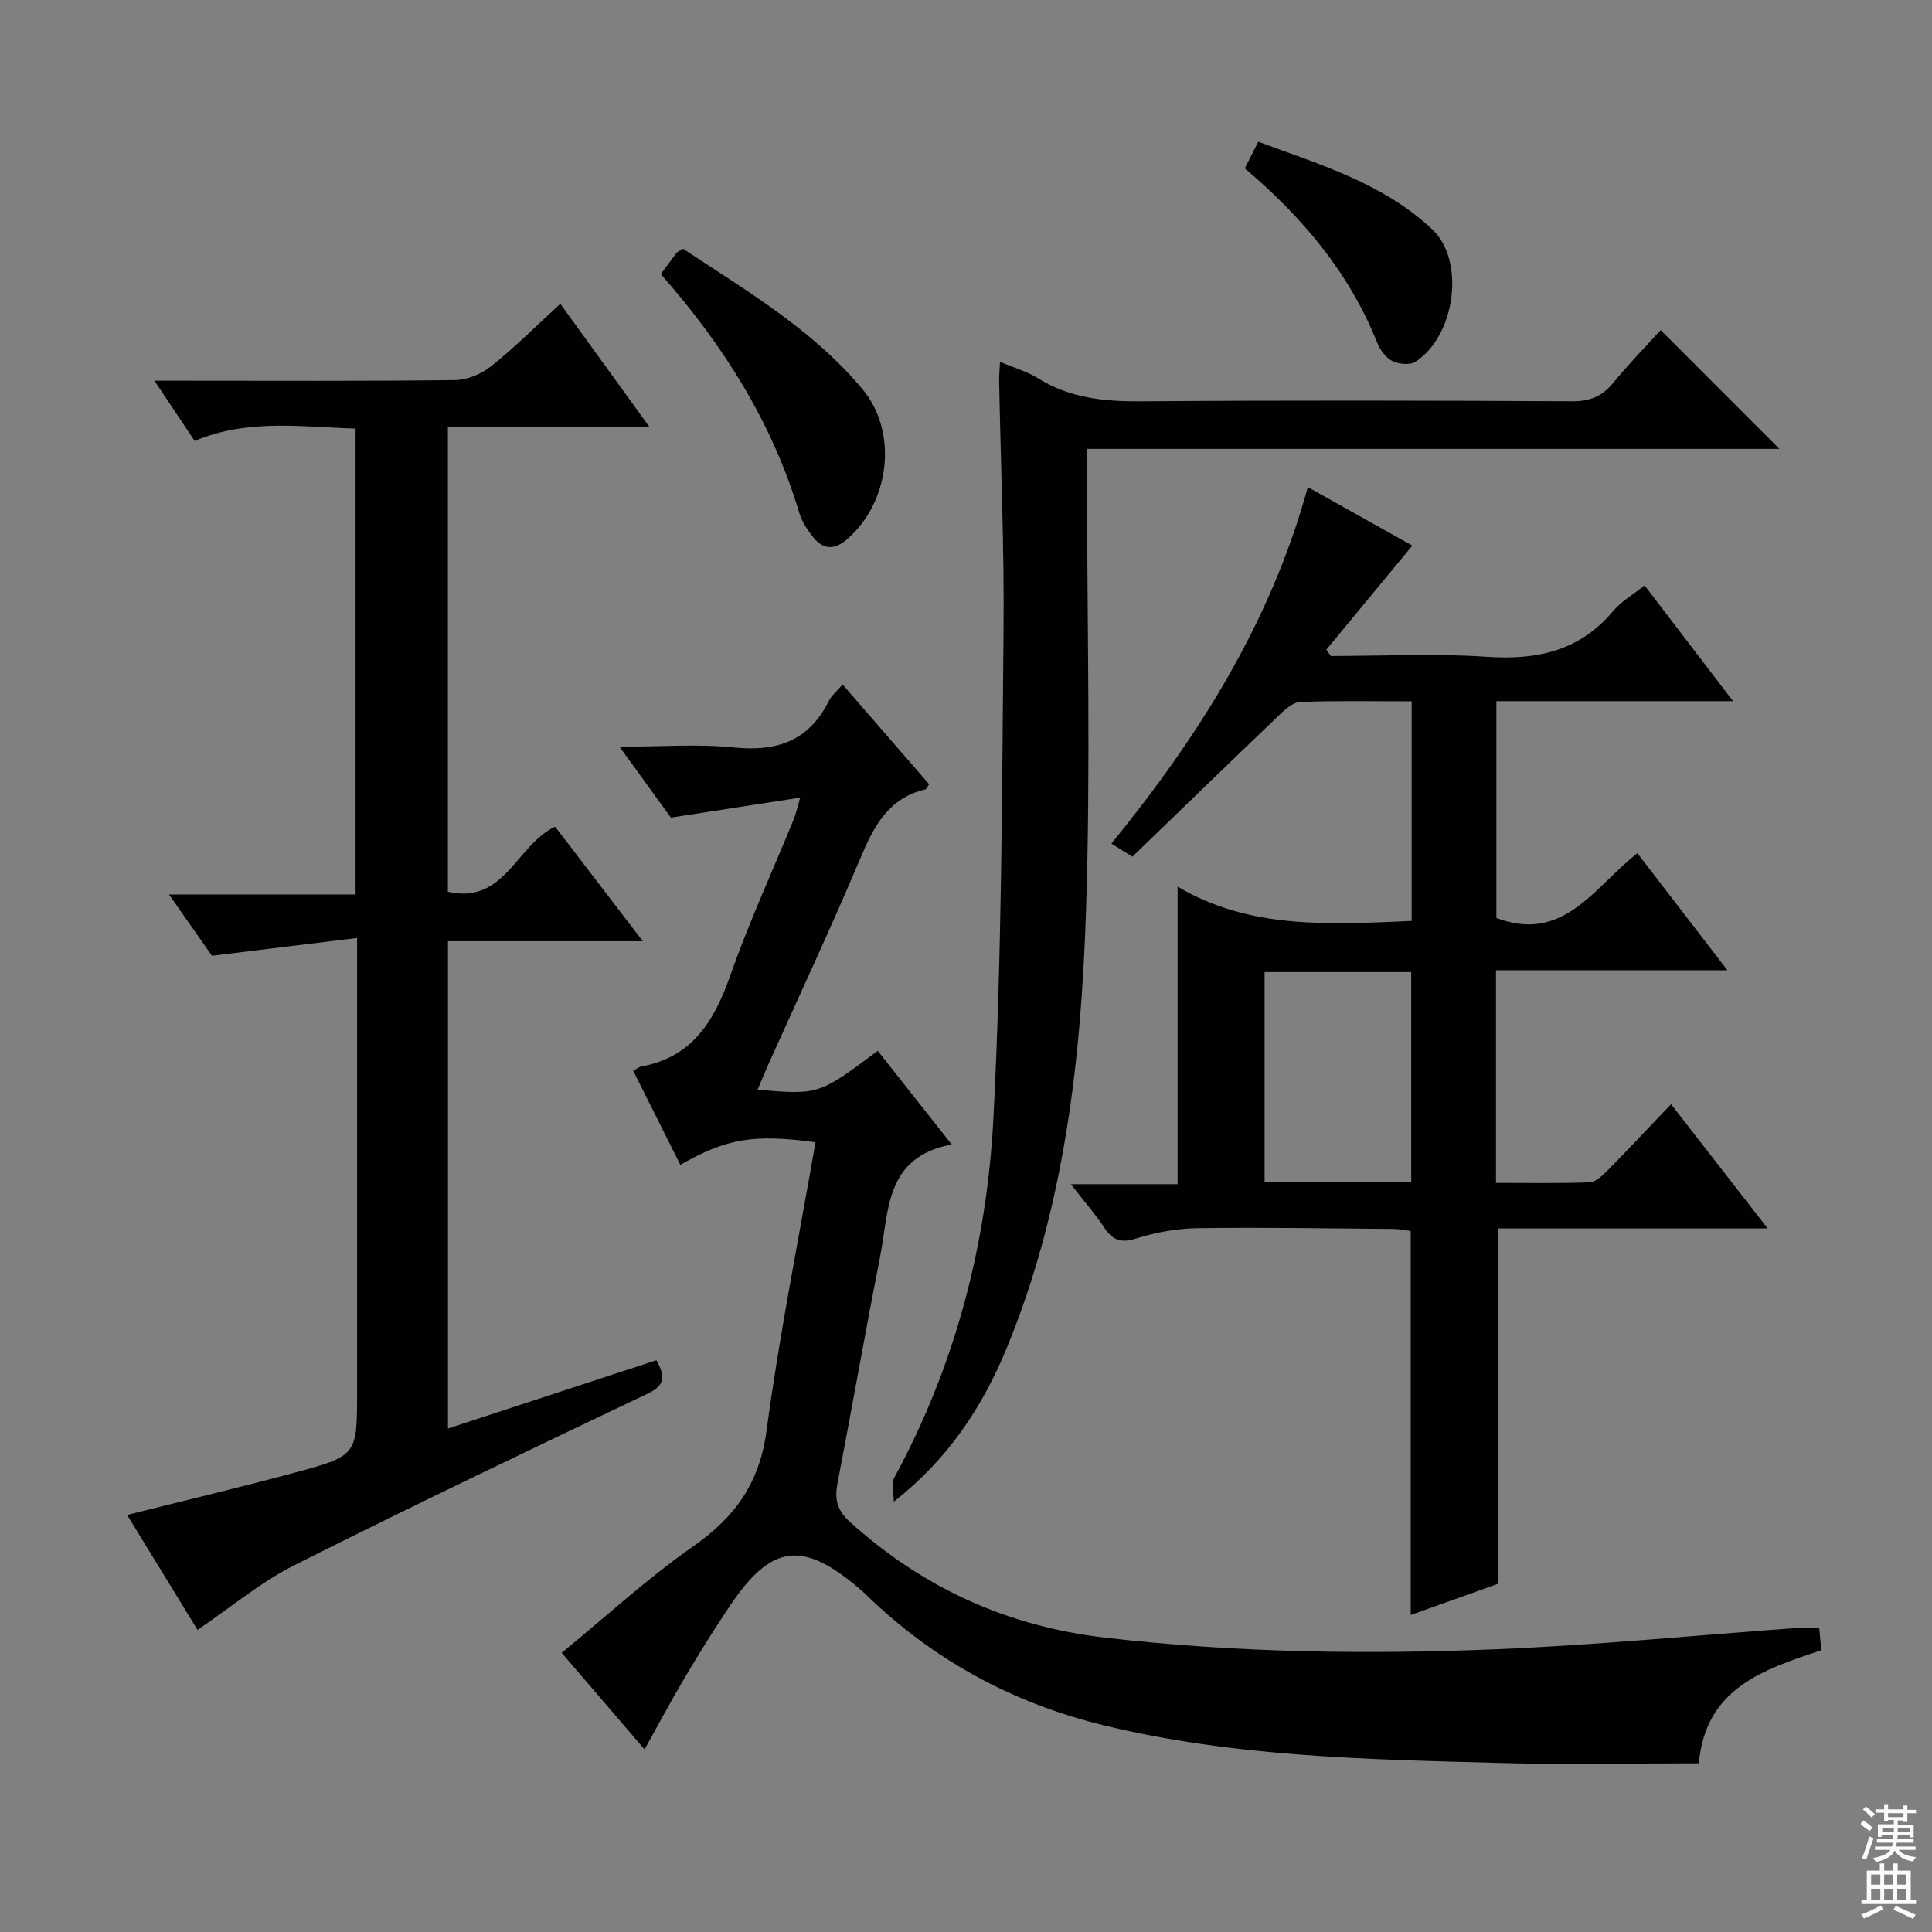<svg enable-background="new 0 0 400 400" viewBox="0 0 400 400" xmlns="http://www.w3.org/2000/svg"><rect x="0" y="0" width="400" height="400" fill="#808080" stroke="none"/><g fill="#010103"><path d="m156.84 225.62c12.71 1.05 12.71 1.05 24.89-8.06 5.04 6.38 10.09 12.78 15.32 19.4-13.86 2.54-12.99 13.81-14.83 23.21-3.07 15.63-5.83 31.32-8.83 46.97-.62 3.22-.11 5.51 2.51 7.89 15.15 13.72 32.66 21.71 53.08 24.05 26.88 3.09 53.81 3.49 80.74 2.38 20.9-.86 41.75-2.92 62.62-4.43 1.31-.09 2.64-.01 4.31-.01.14 1.48.27 2.89.43 4.64-11.89 3.98-23.96 7.78-25.35 23.41-13.7 0-27.33.31-40.95-.06-27.55-.75-55.14-1.21-82.17-7.78-18.87-4.59-35.29-13.47-49.22-26.99-.48-.46-.97-.91-1.48-1.34-11.72-10-18.17-9.21-26.7 3.44-3.25 4.82-6.33 9.77-9.3 14.76-2.88 4.84-5.52 9.82-8.46 15.1-5.68-6.63-11.19-13.04-17.16-20 9.16-7.51 17.74-15.42 27.22-22.04 8.67-6.05 13.74-13.1 15.19-23.92 2.68-20 6.68-39.83 10.14-59.75-12.74-1.73-18.35-.81-27.99 4.67-3.25-6.49-6.49-12.96-9.75-19.47.79-.43 1.2-.8 1.66-.88 10.64-1.94 15.14-9.48 18.45-18.89 3.85-10.95 8.73-21.54 13.13-32.3.42-1.03.65-2.15 1.34-4.48-9.26 1.43-17.71 2.74-26.78 4.14-2.97-4.1-6.44-8.88-10.64-14.68 8.62 0 16.24-.61 23.72.16 8.89.91 15.51-1.38 19.62-9.63.57-1.15 1.67-2.03 2.85-3.41 6.09 7.02 12.03 13.86 17.92 20.65-.39.56-.54 1.01-.78 1.07-7.74 1.8-10.71 7.74-13.53 14.41-6.06 14.38-12.7 28.53-19.09 42.77-.65 1.47-1.27 2.98-2.13 5z"/><path d="m358.81 145.17c-17.06 0-32.84 0-49 0v44.89c13.93 5.25 20.15-6.3 29.19-13.42 6.03 7.84 12.02 15.63 18.64 24.24-16.53 0-32.07 0-47.91 0v44.02c6.53 0 12.95.12 19.35-.11 1.24-.04 2.6-1.31 3.6-2.31 4.32-4.38 8.52-8.87 13.29-13.87 6.76 8.69 12.99 16.7 20.01 25.73-19.47 0-37.67 0-55.76 0v73.54c-5.44 1.94-11.75 4.2-18.14 6.48 0-26.63 0-52.85 0-79.49-1.09-.14-2.35-.42-3.61-.43-13.5-.11-26.99-.35-40.49-.16-4.26.06-8.65.85-12.72 2.13-3.19 1.01-4.89.38-6.63-2.24-1.92-2.89-4.23-5.53-6.93-9h22.11c0-20.66 0-40.71 0-61.6 14.97 8.89 31.56 7.83 48.46 7.1 0-15.06 0-29.97 0-45.47-7.86 0-15.47-.15-23.07.13-1.51.06-3.16 1.58-4.41 2.78-10.11 9.66-20.14 19.4-30.34 29.26-1.46-.91-2.69-1.67-4.35-2.71 17.99-22.09 32.93-45.63 40.67-73.81 7.71 4.32 14.9 8.34 21.64 12.11-5.96 7.21-11.87 14.37-17.79 21.53.3.44.61.89.91 1.33 10.75 0 21.55-.57 32.25.16 10.43.72 19.28-1.18 26.24-9.51 1.67-2 4.09-3.36 6.48-5.26 5.88 7.72 11.69 15.32 18.31 23.96zm-66.63 99.62c0-14.79 0-29.16 0-43.53-10.35 0-20.29 0-30.36 0v43.53z"/><path d="m43.88 197.88c-2.28-3.26-5.31-7.58-8.89-12.69h38.63c0-32.34 0-64.09 0-96.46-11.07-.3-22.25-2.11-33.32 2.56-2.66-3.98-5.19-7.77-8.33-12.47h6.31c18.66 0 37.32.11 55.98-.13 2.51-.03 5.42-1.27 7.42-2.86 4.79-3.82 9.16-8.19 14.33-12.93 6.03 8.34 11.87 16.4 18.44 25.48-14.64 0-28.02 0-41.72 0v96.25c11.78 2.7 14.13-9.69 22.2-13.47 5.7 7.45 11.62 15.17 18.16 23.71-13.96 0-26.98 0-40.34 0v100.89c14.64-4.8 28.88-9.46 43.15-14.14 1.95 3.48 1.73 5.24-1.88 6.95-24.45 11.64-48.89 23.32-73.08 35.49-6.97 3.51-13.1 8.69-20.04 13.39-4.44-7.25-9.44-15.4-14.58-23.8 11.85-2.97 23.37-5.7 34.79-8.78 12.86-3.47 12.82-3.62 12.82-16.78 0-28.99 0-57.98 0-86.97 0-1.8 0-3.61 0-6.92-10.12 1.25-19.67 2.42-30.05 3.68z"/><path d="m185.05 310.9c0-1.67-.61-3.66.09-4.95 12.63-23.2 19.17-48.32 20.53-74.35 1.75-33.56 1.77-67.21 2.1-100.83.17-17.3-.59-34.61-.91-51.92-.02-1.14.1-2.29.18-3.92 2.85 1.2 5.6 1.97 7.92 3.42 6.65 4.14 13.84 4.8 21.49 4.74 29.66-.23 59.32-.17 88.98-.01 3.69.02 6.24-.97 8.55-3.79 3.26-3.98 6.87-7.67 9.84-10.95 8.39 8.39 16.63 16.64 24.59 24.6-46.86 0-94.73 0-143.35 0v6.22c0 29.83.77 59.68-.21 89.47-1.03 30.92-4.49 61.66-16.51 90.69-5.02 12.12-12.12 22.85-23.29 31.58z"/><path d="m136.81 56.76c1.28-1.73 2.25-3.08 3.26-4.4.19-.24.54-.35 1.34-.86 13.03 8.65 26.85 16.69 37.18 29.11 7.45 8.95 5.61 23.5-3.29 31.1-2.52 2.15-4.86 2.11-6.88-.42-1.22-1.53-2.4-3.29-2.95-5.13-5.57-18.65-15.68-34.68-28.66-49.4z"/><path d="m257.72 34.86c.98-1.93 1.73-3.4 2.79-5.51 12.74 4.72 25.91 8.58 36.05 18.17 6.92 6.55 4.68 22.17-3.54 27.4-1.15.73-3.47.47-4.81-.2-1.34-.68-2.49-2.31-3.08-3.78-5.76-14.43-15.41-25.91-27.41-36.08z"/></g><path d="m385.2 377.6.6-.7c.6.4 1.3.9 1.9 1.5l-.6.7c-.8-.5-1.4-1-1.9-1.5zm.3 7.1c.6-1.4 1.1-2.9 1.5-4.5.3.1.6.3.9.4-.5 1.4-1 2.9-1.5 4.4zm.2-10.1.6-.6c.7.5 1.3 1.1 1.9 1.6l-.7.7c-.6-.6-1.2-1.2-1.8-1.7zm8.4-.8h.8v.9h1.8v.7h-1.8v1.8h-.8v-.3h-1.2v.9h3.3v2.6h-.8v-.4h-2.5c0 .3 0 .6-.1.8h3.4v.7h-3.5c0 .3-.1.6-.1.8h4v.7h-3.5c.7.9 1.9 1.3 3.6 1.5-.2.2-.4.5-.6.9-1.9-.3-3.2-1.1-3.8-2.3-.5 1.1-1.8 2-3.9 2.4-.2-.3-.4-.5-.6-.8 1.9-.4 3.1-.9 3.6-1.7h-3.2v-.7h3.5c.1-.2.1-.5.2-.8h-3.3v-.7h3.4c0-.2 0-.5 0-.8h-2.4v.3h-.8v-2.6h3.3v-.9h-1.2v.3h-.8v-1.8h-1.8v-.7h1.8v-.9h.8v.9h3.2zm-4.4 5.5h2.4c0-.3 0-.6 0-.9h-2.4zm1.2-3.1h3.2v-.8h-3.2zm4.4 2.2h-2.4v.9h2.5v-.9z" fill="#fcfafa"/><path d="m389.2 385.8h.9v1.5h1.9v-1.5h.9v1.5h2.7v6h1.1v.9h-11.3v-.9h1.1v-6h2.7zm.2 8.7.5.8c-1.2.6-2.5 1.3-4 1.9-.2-.3-.3-.6-.6-.8 1.6-.6 3-1.3 4.1-1.9zm-2-4.3h1.9v-2.1h-1.9zm0 3.1h1.9v-2.2h-1.9zm2.7-3.1h1.9v-2.1h-1.9zm0 3.1h1.9v-2.2h-1.9zm2.4 1.3c1.4.6 2.7 1.2 4.1 1.8l-.5.9c-1.5-.7-2.8-1.4-4.1-1.9zm2.2-6.5h-1.9v2.1h1.9zm-1.9 5.2h1.9v-2.2h-1.9z" fill="#fcfafa"/></svg>